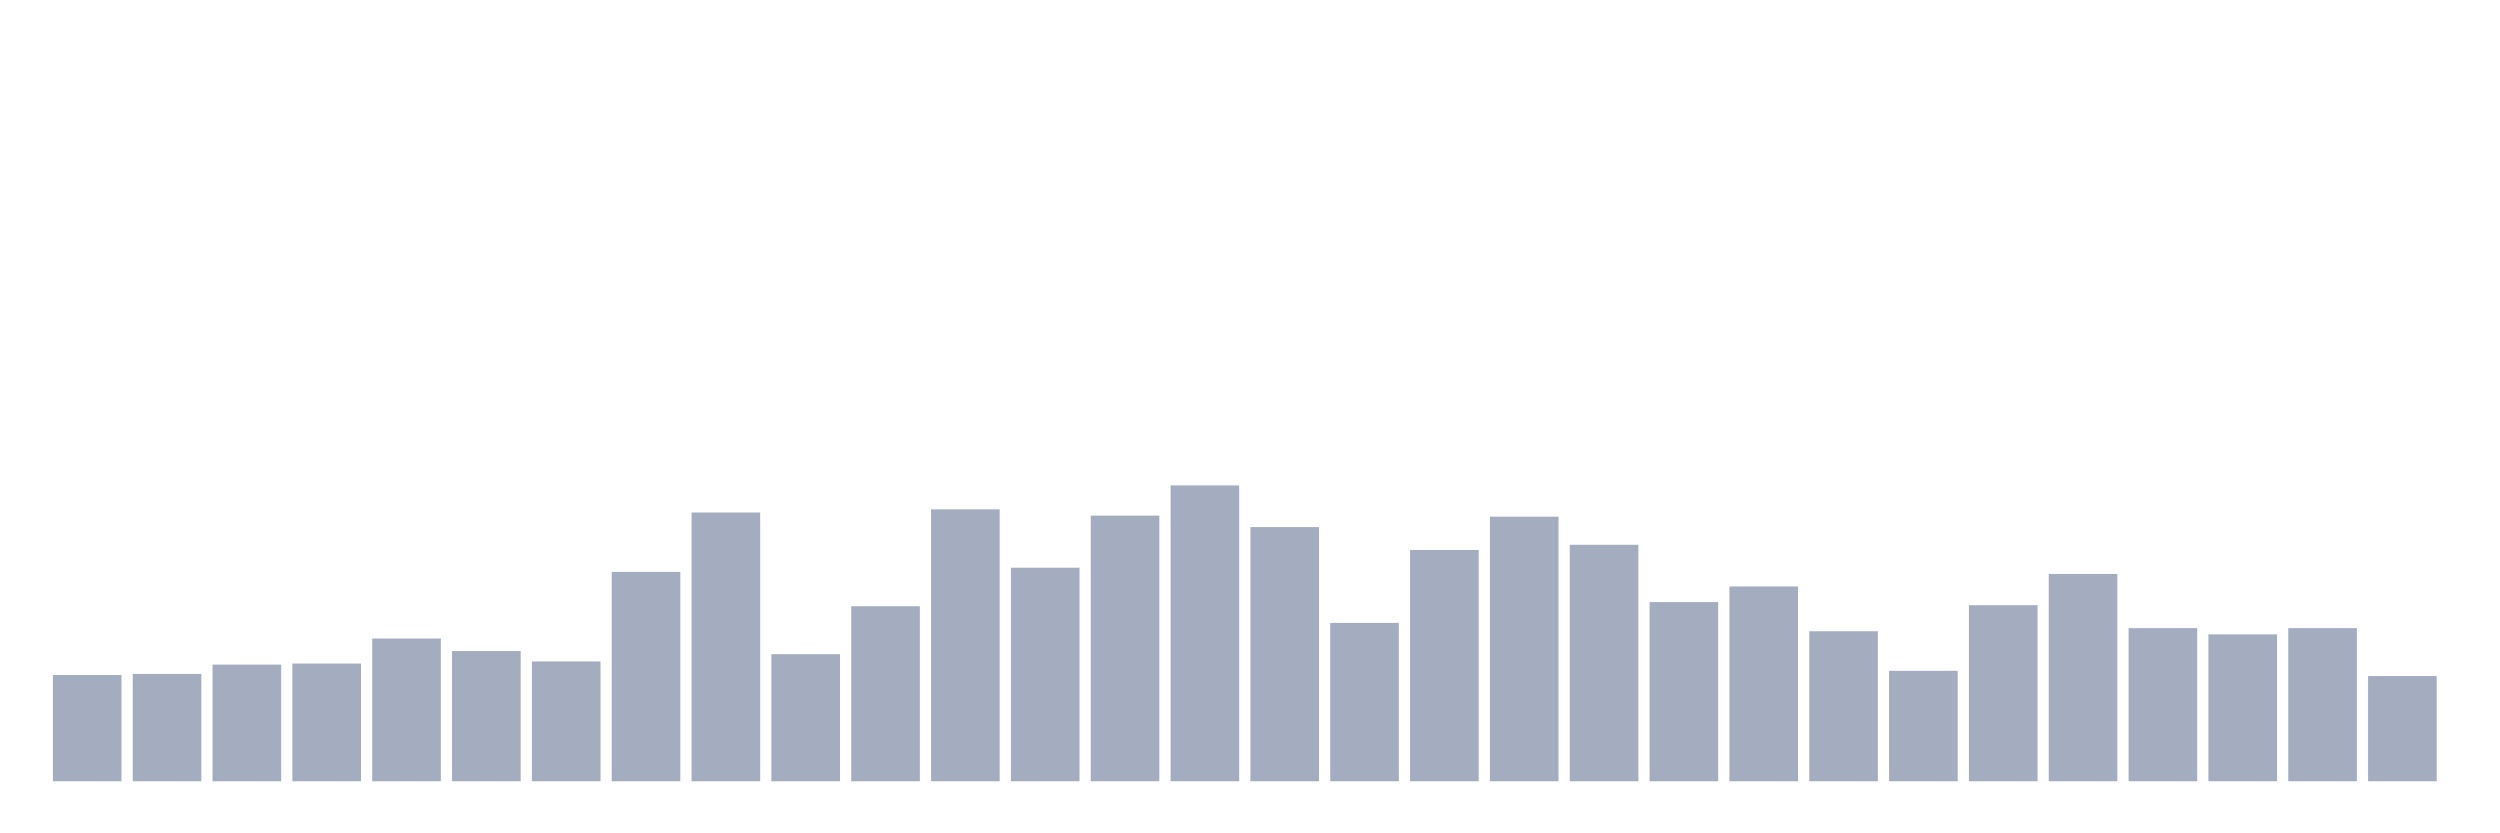 <svg xmlns="http://www.w3.org/2000/svg" viewBox="0 0 480 160"><g transform="translate(10,10)"><rect class="bar" x="0.153" width="13.175" y="119.6" height="20.4" fill="rgb(164,173,192)"></rect><rect class="bar" x="15.482" width="13.175" y="119.4" height="20.6" fill="rgb(164,173,192)"></rect><rect class="bar" x="30.81" width="13.175" y="117.6" height="22.4" fill="rgb(164,173,192)"></rect><rect class="bar" x="46.138" width="13.175" y="117.4" height="22.6" fill="rgb(164,173,192)"></rect><rect class="bar" x="61.466" width="13.175" y="112.6" height="27.4" fill="rgb(164,173,192)"></rect><rect class="bar" x="76.794" width="13.175" y="115" height="25" fill="rgb(164,173,192)"></rect><rect class="bar" x="92.123" width="13.175" y="117" height="23" fill="rgb(164,173,192)"></rect><rect class="bar" x="107.451" width="13.175" y="99.8" height="40.2" fill="rgb(164,173,192)"></rect><rect class="bar" x="122.779" width="13.175" y="88.4" height="51.6" fill="rgb(164,173,192)"></rect><rect class="bar" x="138.107" width="13.175" y="115.6" height="24.4" fill="rgb(164,173,192)"></rect><rect class="bar" x="153.436" width="13.175" y="106.4" height="33.6" fill="rgb(164,173,192)"></rect><rect class="bar" x="168.764" width="13.175" y="87.8" height="52.2" fill="rgb(164,173,192)"></rect><rect class="bar" x="184.092" width="13.175" y="99" height="41" fill="rgb(164,173,192)"></rect><rect class="bar" x="199.42" width="13.175" y="89" height="51" fill="rgb(164,173,192)"></rect><rect class="bar" x="214.748" width="13.175" y="83.2" height="56.8" fill="rgb(164,173,192)"></rect><rect class="bar" x="230.077" width="13.175" y="91.2" height="48.8" fill="rgb(164,173,192)"></rect><rect class="bar" x="245.405" width="13.175" y="109.6" height="30.4" fill="rgb(164,173,192)"></rect><rect class="bar" x="260.733" width="13.175" y="95.6" height="44.4" fill="rgb(164,173,192)"></rect><rect class="bar" x="276.061" width="13.175" y="89.2" height="50.8" fill="rgb(164,173,192)"></rect><rect class="bar" x="291.39" width="13.175" y="94.6" height="45.4" fill="rgb(164,173,192)"></rect><rect class="bar" x="306.718" width="13.175" y="105.6" height="34.4" fill="rgb(164,173,192)"></rect><rect class="bar" x="322.046" width="13.175" y="102.6" height="37.4" fill="rgb(164,173,192)"></rect><rect class="bar" x="337.374" width="13.175" y="111.2" height="28.8" fill="rgb(164,173,192)"></rect><rect class="bar" x="352.702" width="13.175" y="118.8" height="21.2" fill="rgb(164,173,192)"></rect><rect class="bar" x="368.031" width="13.175" y="106.2" height="33.8" fill="rgb(164,173,192)"></rect><rect class="bar" x="383.359" width="13.175" y="100.2" height="39.8" fill="rgb(164,173,192)"></rect><rect class="bar" x="398.687" width="13.175" y="110.6" height="29.4" fill="rgb(164,173,192)"></rect><rect class="bar" x="414.015" width="13.175" y="111.8" height="28.2" fill="rgb(164,173,192)"></rect><rect class="bar" x="429.344" width="13.175" y="110.6" height="29.4" fill="rgb(164,173,192)"></rect><rect class="bar" x="444.672" width="13.175" y="119.8" height="20.2" fill="rgb(164,173,192)"></rect></g></svg>